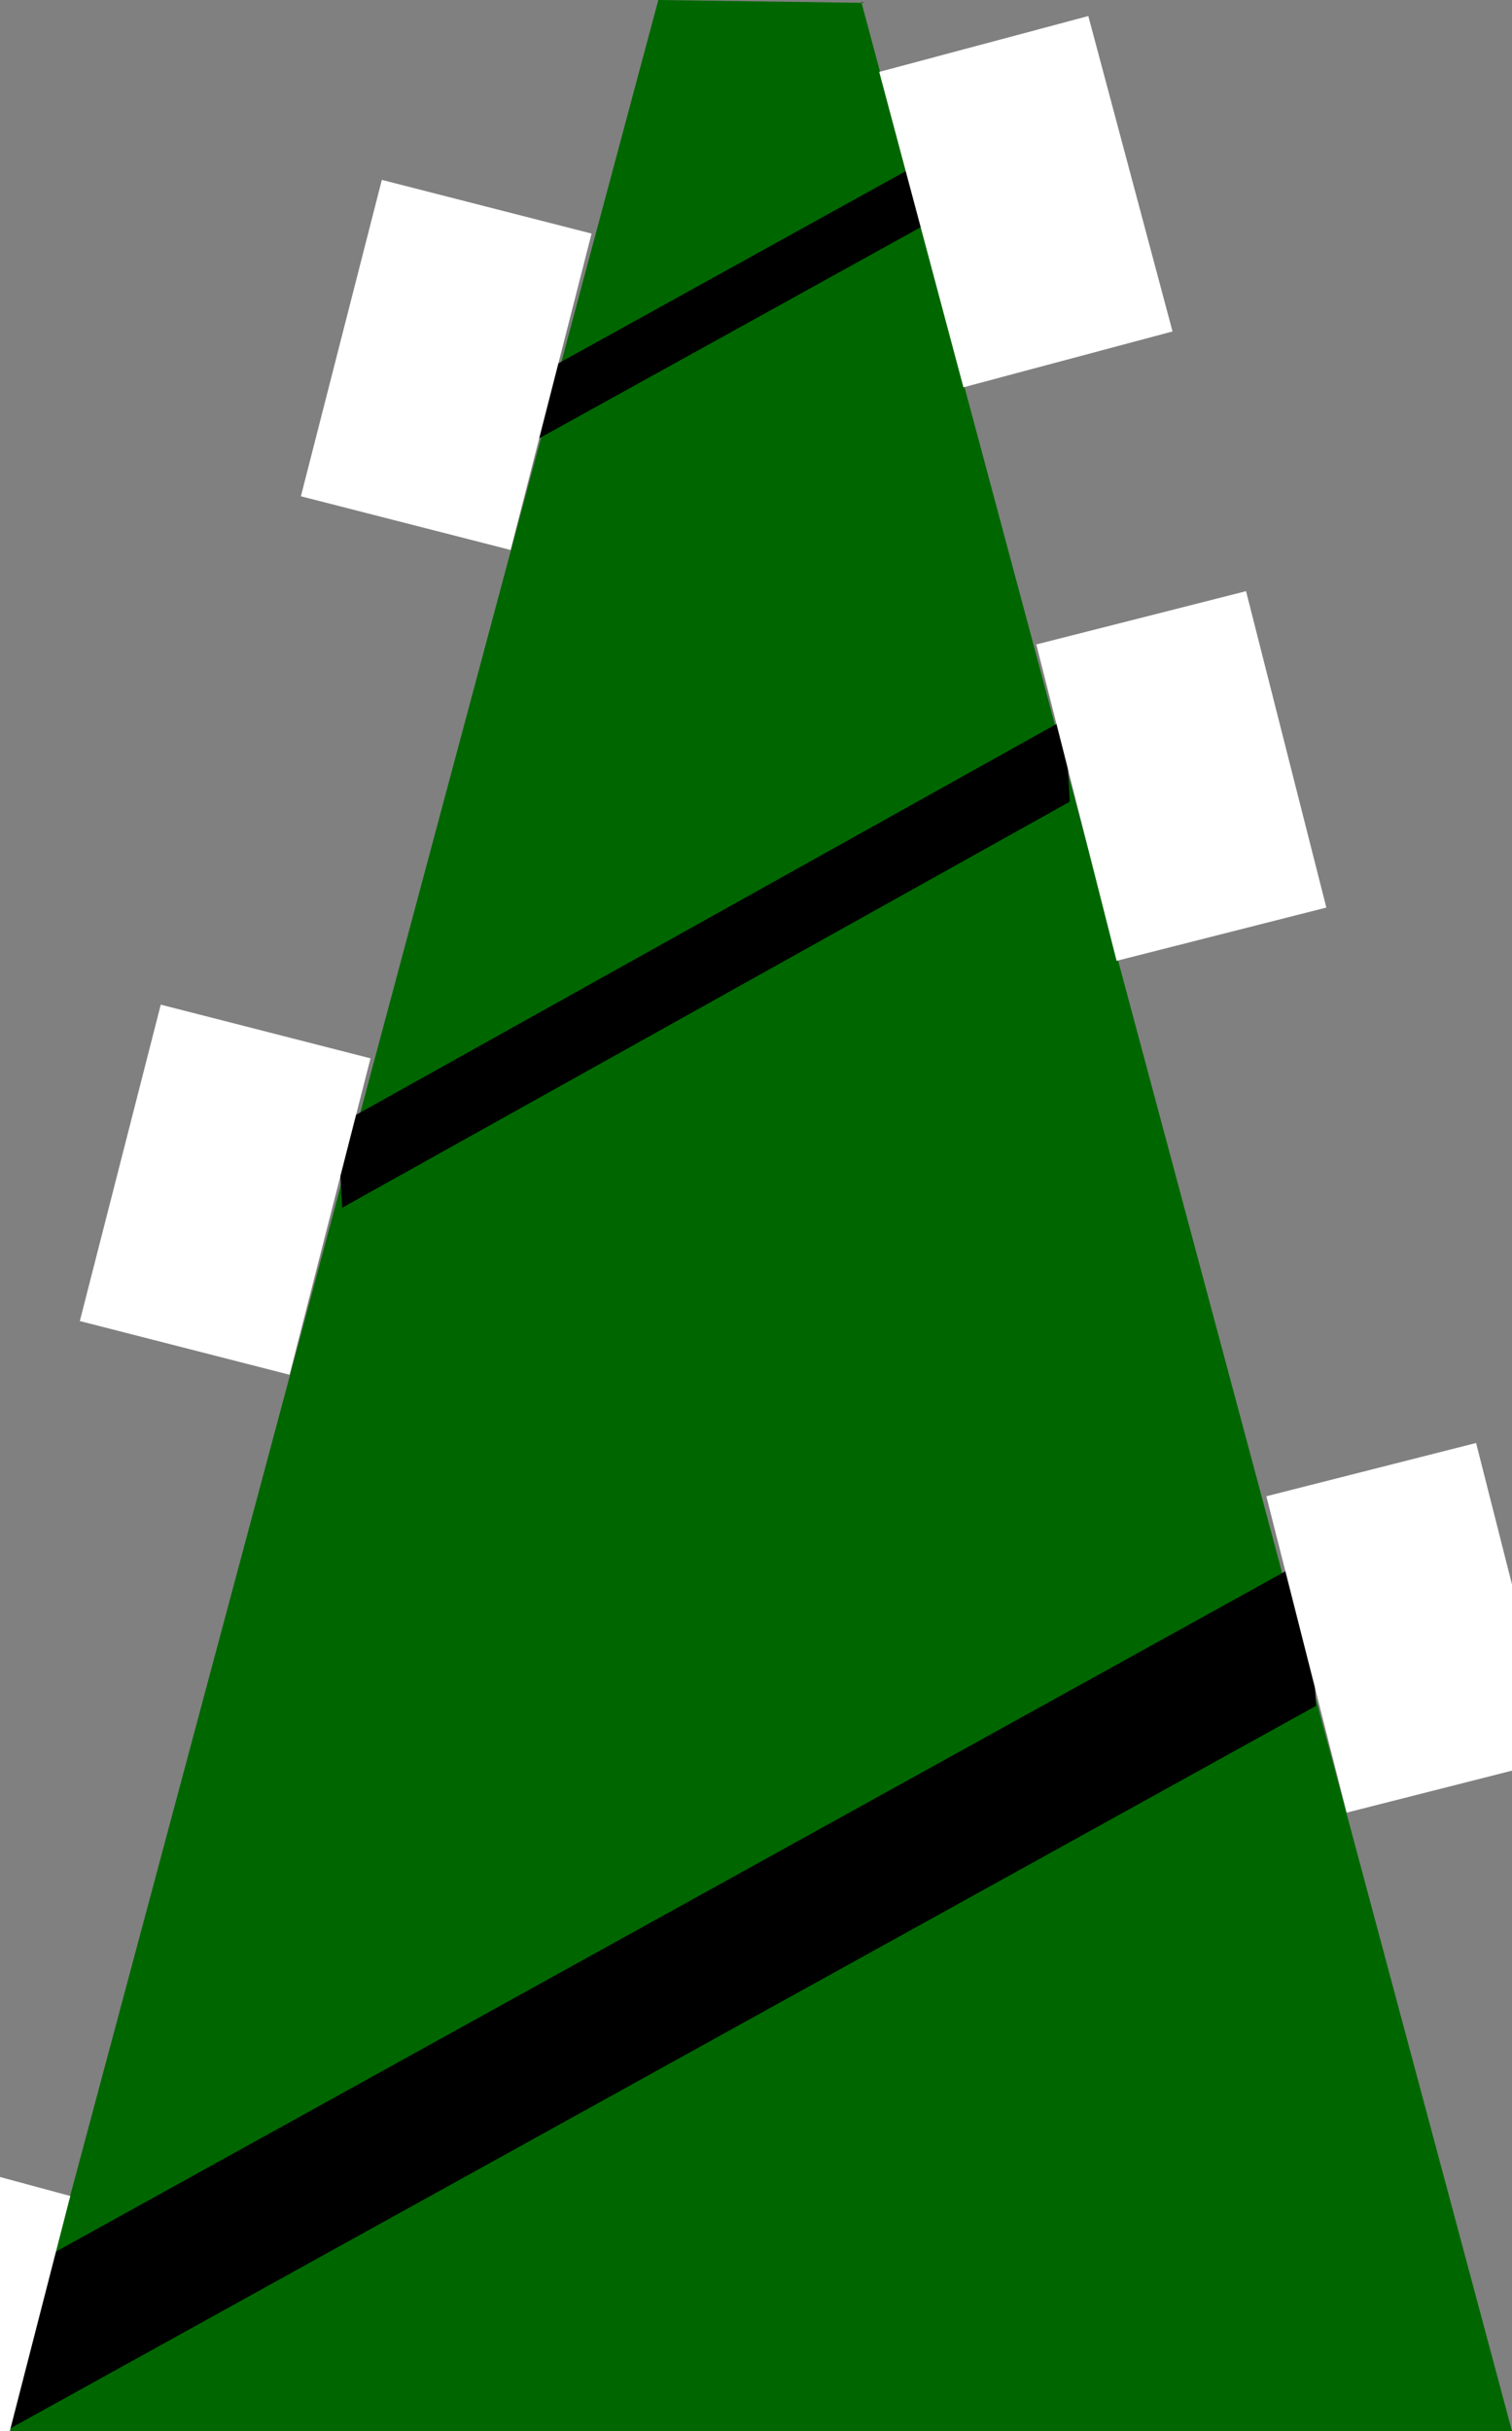 <?xml version="1.0" encoding="UTF-8" standalone="no"?>
<!-- Created with Inkscape (http://www.inkscape.org/) -->

<svg
   xmlns:dc="http://purl.org/dc/elements/1.1/"
   xmlns:cc="http://creativecommons.org/ns#"
   xmlns:rdf="http://www.w3.org/1999/02/22-rdf-syntax-ns#"
   xmlns:svg="http://www.w3.org/2000/svg"
   xmlns="http://www.w3.org/2000/svg"
   xmlns:xlink="http://www.w3.org/1999/xlink"
   xmlns:sodipodi="http://sodipodi.sourceforge.net/DTD/sodipodi-0.dtd"
   xmlns:inkscape="http://www.inkscape.org/namespaces/inkscape"
   width="444.546"
   height="714.513"
   id="svg2"
   version="1.1"
   inkscape:version="0.47 r22583"
   sodipodi:docname="clickableSvgQuoteChristmasTreeUnquote.svg">
  <rect width="100%" height="100%" fill="#808080" stroke="none"/>
  <defs
     id="defs4" />
  <sodipodi:namedview
     id="base"
     pagecolor="#ffffff"
     bordercolor="#666666"
     borderopacity="1.0"
     inkscape:pageopacity="0.0"
     inkscape:pageshadow="2"
     inkscape:zoom="0.98994949"
     inkscape:cx="186.37204"
     inkscape:cy="362.53333"
     inkscape:document-units="px"
     inkscape:current-layer="layer1"
     showgrid="false"
     inkscape:snap-grids="false"
     inkscape:snap-to-guides="false"
     inkscape:snap-center="true"
     inkscape:snap-midpoints="true"
     inkscape:object-nodes="false"
     inkscape:snap-bbox="false"
     inkscape:snap-nodes="false"
     inkscape:snap-global="false"
     inkscape:window-width="1280"
     inkscape:window-height="972"
     inkscape:window-x="0"
     inkscape:window-y="0"
     inkscape:window-maximized="1" />
  <g
     inkscape:label="Layer 1"
     inkscape:groupmode="layer"
     id="layer1"
     transform="translate(-132.687,-263.637)">
    <a
       xlink:href="user/d3fault/data"
       id="a3598"
       xlink:title="TODOreq: Folder Browser View Of Data (also accessible via /view or /view/browse)"
       transform="translate(-57.143,174.286)">
      <path
         id="path3592"
         d="m 191.929,803.865 442.447,0 -191.32,-714.017 0.907,0.344 -60.58,-0.84 -191.453,714.513 z"
         style="fill:#006700;fill-opacity:1;stroke:none" />
    </a>
    <a
       xlink:href="user/d3fault/data/view/timeline"
       id="a3633"
       xlink:title="TODOreq: Hacked Together Timeline View"
       transform="translate(-57.143,174.286)">
      <rect
         transform="matrix(0.875,-0.484,0.056,0.998,0,0)"
         y="840.841"
         x="163.038"
         height="43.282"
         width="439.515"
         id="rect3601"
         style="fill:#000000;fill-opacity:1;stroke:none" />
    </a>
    <rect
       style="fill:#ffffff;fill-opacity:1;stroke:none"
       id="rect3603"
       width="48.58"
       height="74.904"
       x="326.547"
       y="837.954"
       transform="matrix(0.965,0.261,-0.249,0.968,0,0)" />
    <rect
       transform="matrix(0.969,-0.246,0.246,0.969,0,0)"
       y="806.237"
       x="316.486"
       height="95.964"
       width="63.64"
       id="rect3605"
       style="fill:#ffffff;fill-opacity:1;stroke:none" />
    <a
       xlink:href="user/d3fault/data/view/timeline"
       id="a3630"
       xlink:title="TODOreq: Hacked Together Timeline View"
       transform="translate(-57.143,174.286)">
      <rect
         style="fill:#000000;fill-opacity:1;stroke:none"
         id="rect3607"
         width="245.02"
         height="24.313"
         x="294.907"
         y="564.787"
         transform="matrix(0.873,-0.487,0.056,0.998,0,0)" />
    </a>
    <rect
       style="fill:#ffffff;fill-opacity:1;stroke:none"
       id="rect3609"
       width="63.64"
       height="95.964"
       x="312.53"
       y="546.876"
       transform="matrix(0.969,-0.246,0.246,0.969,0,0)" />
    <rect
       transform="matrix(0.969,0.248,-0.248,0.969,0,0)"
       y="496.719"
       x="312.84"
       height="95.964"
       width="63.64"
       id="rect3611"
       style="fill:#ffffff;fill-opacity:1;stroke:none" />
    <a
       xlink:href="user/d3fault/data/view/timeline"
       id="a3627"
       xlink:title="TODOreq: Hacked Together Timeline View"
       transform="translate(-57.143,174.286)">
      <rect
         transform="matrix(0.875,-0.484,0.056,0.998,0,0)"
         y="380.913"
         x="358.187"
         height="18.382"
         width="186.661"
         id="rect3613"
         style="fill:#000000;fill-opacity:1;stroke:none" />
    </a>
    <rect
       transform="matrix(0.969,0.248,-0.248,0.969,0,0)"
       y="245.831"
       x="315.703"
       height="95.964"
       width="63.64"
       id="rect3621"
       style="fill:#ffffff;fill-opacity:1;stroke:none" />
    <rect
       style="fill:#ffffff;fill-opacity:1;stroke:none"
       id="rect3623"
       width="63.64"
       height="95.964"
       x="304.504"
       y="376.119"
       transform="matrix(0.966,-0.258,0.258,0.966,0,0)" />
  </g>
</svg>
